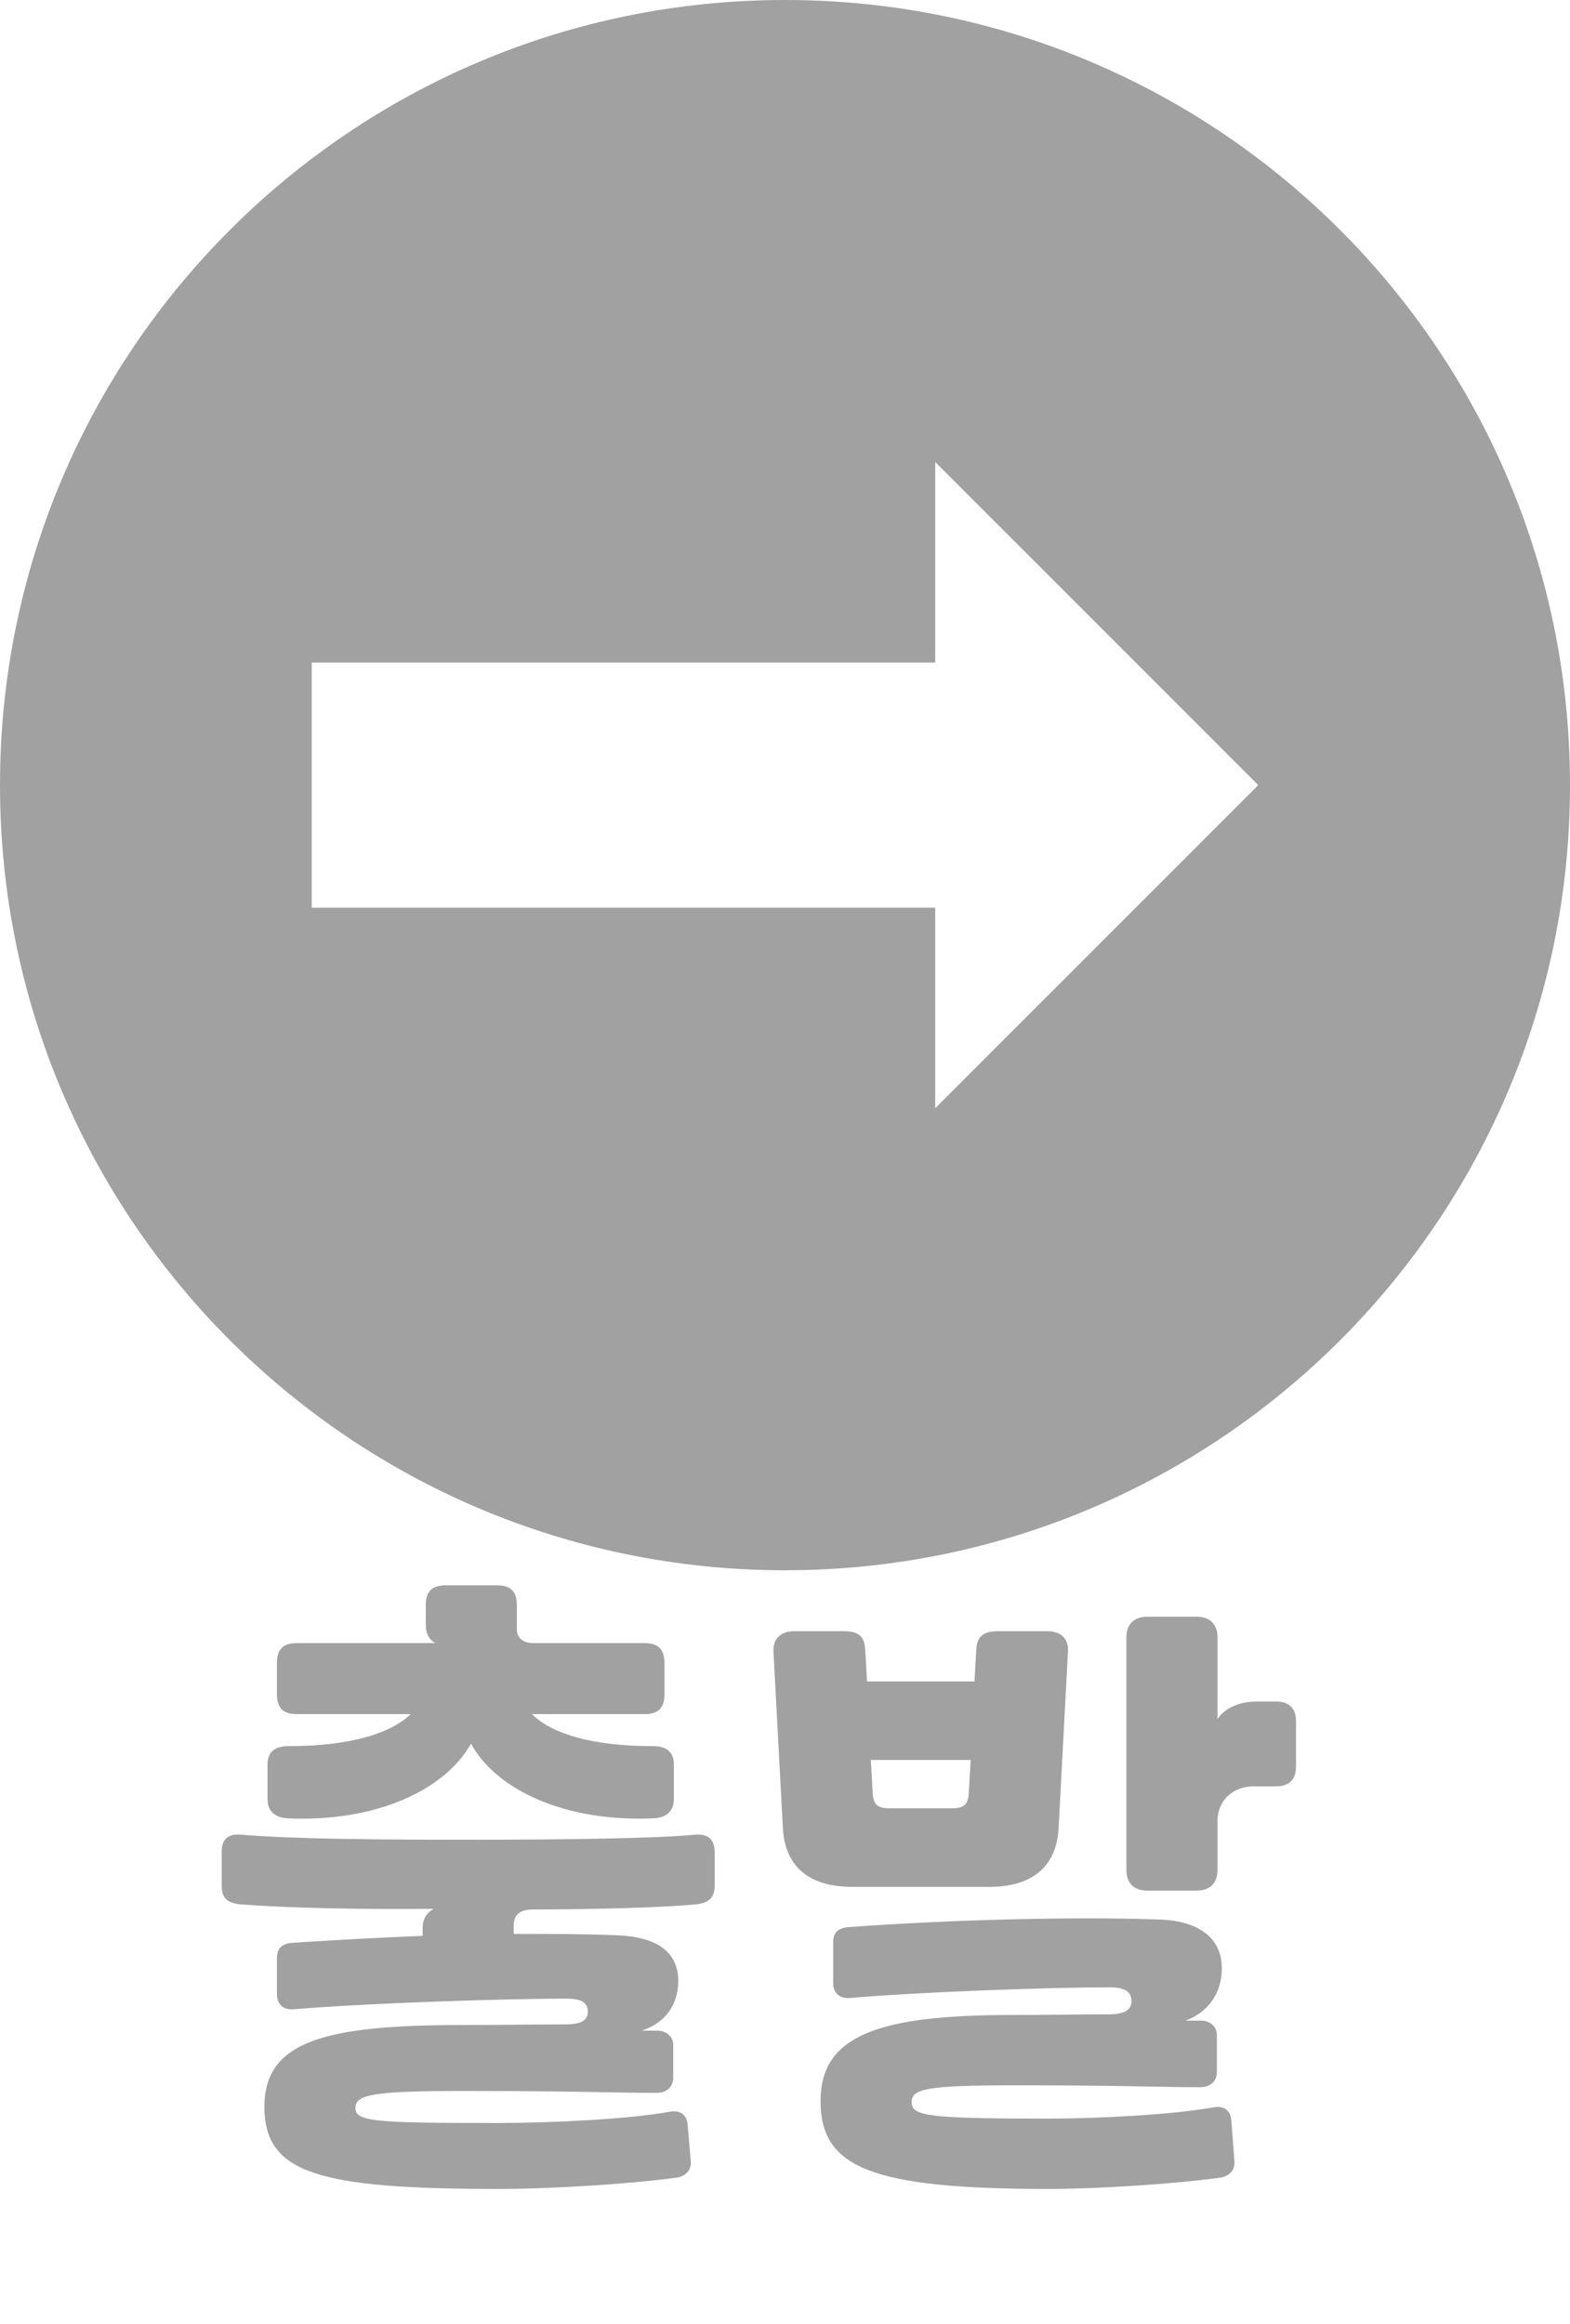 <svg width="25" height="37" viewBox="0 0 25 37" fill="none" xmlns="http://www.w3.org/2000/svg">
<path d="M10.46 33.32C9.73 33.32 9.22 33.29 7.39 33.29C5.92 33.29 5.66 33.35 5.66 33.56C5.66 33.78 5.97 33.8 7.94 33.8C8.76 33.8 10.01 33.74 10.67 33.62C10.83 33.59 10.94 33.67 10.95 33.83L11 34.41C11.01 34.55 10.92 34.65 10.77 34.67C10.05 34.77 8.77 34.85 7.95 34.85C5.06 34.85 4.21 34.6 4.21 33.54C4.21 32.49 5.19 32.24 7.37 32.24C7.92 32.24 8.55 32.23 8.99 32.23C9.25 32.23 9.36 32.17 9.36 32.03C9.36 31.88 9.26 31.82 9.01 31.82C8.06 31.82 5.85 31.89 4.67 31.99C4.51 32 4.41 31.91 4.41 31.75V31.17C4.41 31.02 4.49 30.94 4.67 30.93C5.29 30.89 6 30.85 6.73 30.82V30.69C6.73 30.56 6.79 30.45 6.91 30.39C5.73 30.4 4.65 30.38 3.84 30.32C3.61 30.3 3.53 30.21 3.53 30.02V29.49C3.53 29.28 3.63 29.19 3.84 29.21C4.7 29.28 6.04 29.29 7.44 29.29C9 29.29 10.44 29.27 11.06 29.21C11.27 29.19 11.38 29.28 11.38 29.49V30.02C11.38 30.2 11.3 30.3 11.07 30.32C10.58 30.37 9.41 30.4 8.49 30.4C8.27 30.4 8.18 30.49 8.18 30.66V30.79C8.75 30.79 9.3 30.79 9.8 30.81C10.44 30.83 10.8 31.06 10.8 31.54C10.8 31.93 10.58 32.21 10.22 32.33H10.46C10.61 32.33 10.72 32.42 10.72 32.56V33.08C10.72 33.22 10.62 33.32 10.46 33.32ZM8.23 25.55V25.94C8.23 26.07 8.32 26.16 8.5 26.16H10.27C10.48 26.16 10.58 26.26 10.58 26.47V26.98C10.58 27.19 10.48 27.29 10.27 27.29H8.47C8.78 27.6 9.42 27.8 10.4 27.8C10.62 27.8 10.73 27.9 10.73 28.09V28.64C10.73 28.83 10.62 28.94 10.4 28.95C9.02 29.01 7.91 28.51 7.5 27.76C7.08 28.51 5.97 29.01 4.59 28.95C4.37 28.94 4.26 28.83 4.26 28.64V28.09C4.26 27.9 4.37 27.8 4.59 27.8C5.57 27.8 6.22 27.6 6.54 27.29H4.72C4.51 27.29 4.41 27.19 4.41 26.98V26.47C4.41 26.26 4.51 26.16 4.72 26.16H6.93C6.83 26.1 6.78 26.01 6.78 25.87V25.55C6.78 25.34 6.88 25.24 7.09 25.24H7.92C8.13 25.24 8.23 25.34 8.23 25.55ZM13.867 28.02L13.896 28.54C13.906 28.73 13.966 28.79 14.177 28.79H15.146C15.357 28.79 15.416 28.73 15.427 28.54L15.457 28.02H13.867ZM16.146 33.2C14.726 33.2 14.517 33.26 14.517 33.47C14.517 33.69 14.777 33.73 16.697 33.73C17.466 33.73 18.666 33.67 19.326 33.55C19.486 33.52 19.596 33.6 19.607 33.76L19.657 34.41C19.666 34.55 19.576 34.65 19.427 34.67C18.706 34.77 17.477 34.85 16.706 34.85C13.867 34.85 13.066 34.51 13.066 33.45C13.066 32.4 13.996 32.08 16.127 32.08C16.627 32.08 17.206 32.07 17.646 32.07C17.907 32.07 18.017 32 18.017 31.86C18.017 31.71 17.916 31.64 17.666 31.64C16.716 31.64 14.707 31.71 13.527 31.81C13.367 31.82 13.267 31.73 13.267 31.57V30.92C13.267 30.77 13.347 30.69 13.527 30.68C15.037 30.57 17.006 30.51 18.456 30.56C19.096 30.58 19.456 30.86 19.456 31.34C19.456 31.73 19.236 32.04 18.877 32.17H19.116C19.267 32.17 19.377 32.26 19.377 32.4V32.99C19.377 33.13 19.276 33.23 19.116 33.23C18.387 33.23 17.927 33.2 16.146 33.2ZM15.757 30.04H13.566C12.877 30.04 12.496 29.71 12.466 29.1L12.316 26.29C12.306 26.09 12.437 25.97 12.646 25.97H13.437C13.666 25.97 13.767 26.05 13.777 26.26L13.806 26.77H15.517L15.546 26.26C15.556 26.06 15.656 25.97 15.886 25.97H16.677C16.896 25.97 17.017 26.09 17.006 26.29L16.857 29.1C16.826 29.71 16.447 30.04 15.757 30.04ZM19.387 29.77C19.387 29.98 19.267 30.1 19.056 30.1H18.267C18.056 30.1 17.936 29.98 17.936 29.77V26.07C17.936 25.86 18.056 25.74 18.267 25.74H19.056C19.267 25.74 19.387 25.86 19.387 26.07V27.37C19.497 27.2 19.727 27.09 20.006 27.09H20.326C20.526 27.09 20.637 27.2 20.637 27.4V28.13C20.637 28.33 20.526 28.44 20.326 28.44H19.966C19.627 28.44 19.387 28.67 19.387 28.99V29.77Z" fill="#A1A1A1"/>
<path d="M12.5 0C5.597 0 0 5.596 0 12.5C0 19.404 5.597 25 12.5 25C19.404 25 25 19.404 25 12.5C25 5.596 19.404 0 12.5 0ZM14.892 17.644V14.452H4.964V10.548H14.892V7.356L20.036 12.5L14.892 17.644Z" fill="#A1A1A1"/>
</svg>
